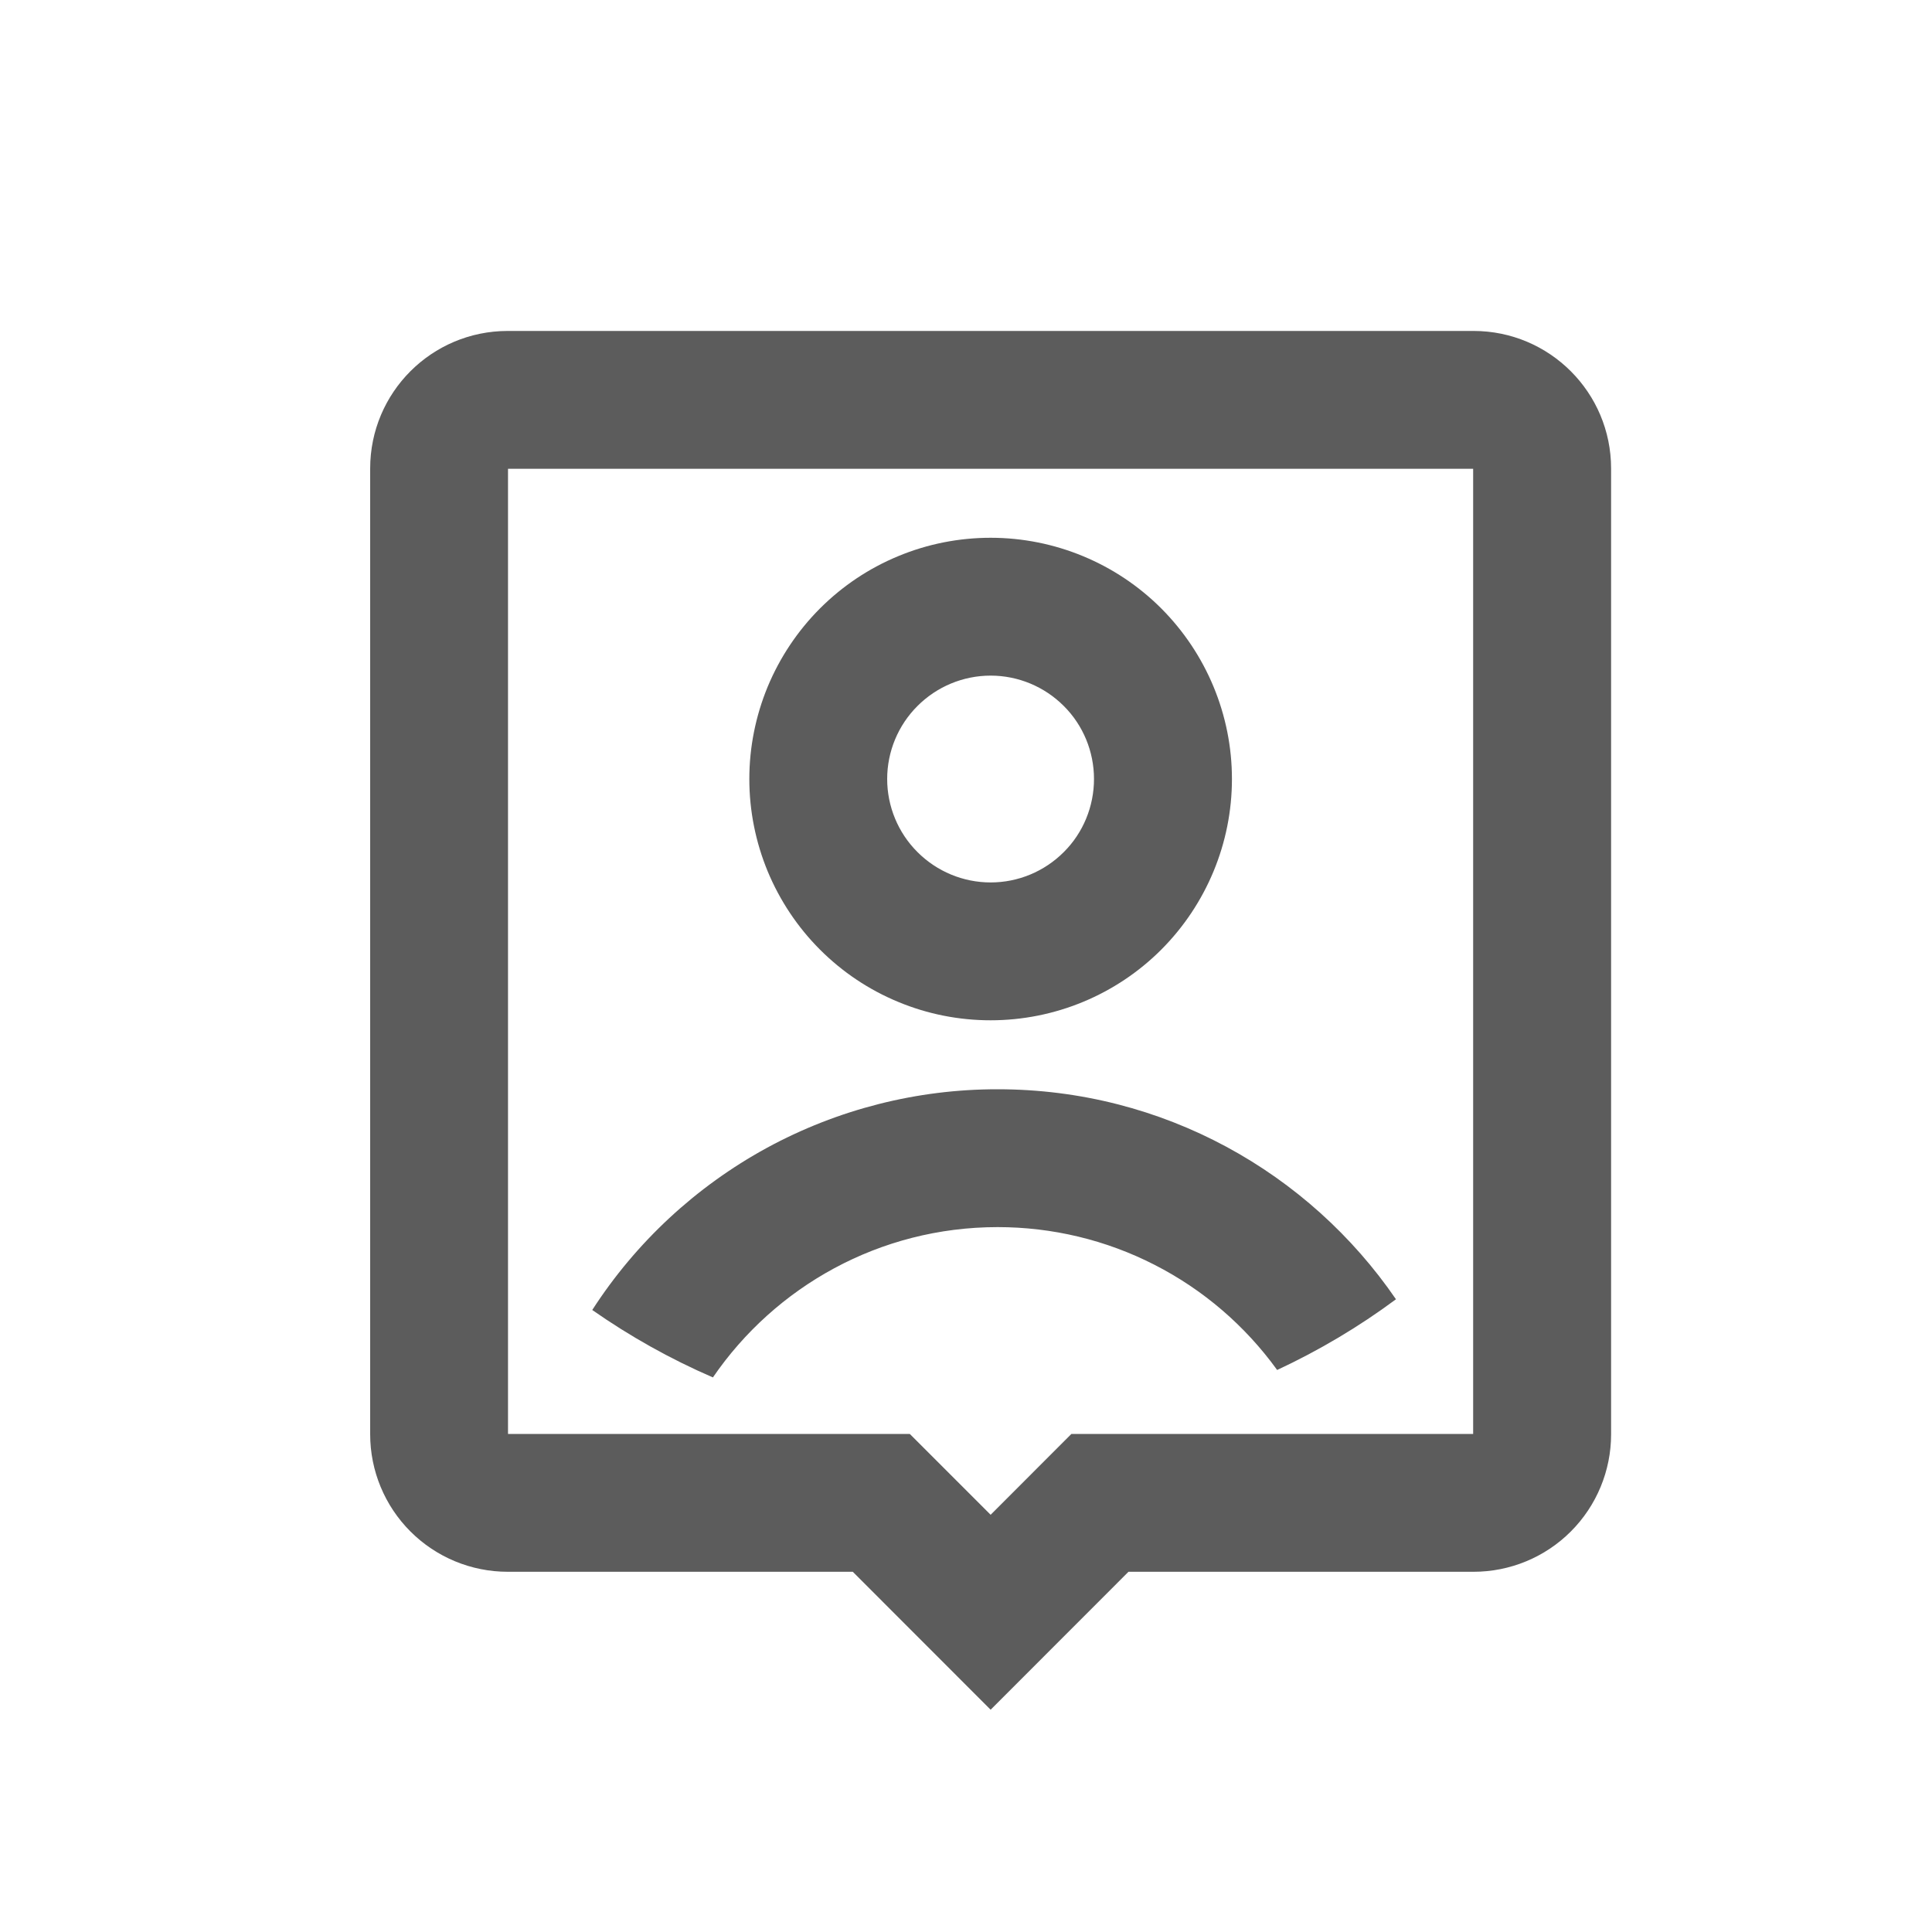 <svg width="20" height="20" viewBox="0 0 20 20" fill="none" xmlns="http://www.w3.org/2000/svg">
<g id="account-pin-box-line">
<path id="Vector" d="M11.682 16.271L10.255 17.699L8.828 16.271H5.256C4.878 16.271 4.516 16.121 4.249 15.854C3.982 15.587 3.832 15.225 3.832 14.848V4.85C3.832 4.063 4.469 3.426 5.256 3.426H15.254C16.04 3.426 16.678 4.063 16.678 4.85V14.848C16.678 15.225 16.528 15.587 16.261 15.854C15.994 16.121 15.632 16.271 15.254 16.271H11.682ZM15.25 14.844V4.853H5.259V14.844H9.418L10.255 15.681L11.091 14.844H15.25ZM7.38 14.259C6.941 14.069 6.523 13.835 6.131 13.561C6.583 12.86 7.205 12.283 7.938 11.883C8.671 11.484 9.493 11.275 10.328 11.276C12.04 11.276 13.551 12.137 14.451 13.45C14.067 13.735 13.654 13.98 13.221 14.182C12.89 13.724 12.456 13.351 11.953 13.094C11.45 12.836 10.893 12.703 10.328 12.703C9.104 12.703 8.023 13.32 7.38 14.259ZM10.255 10.562C9.927 10.562 9.602 10.498 9.299 10.372C8.996 10.247 8.721 10.063 8.489 9.831C8.257 9.599 8.073 9.323 7.947 9.02C7.822 8.717 7.757 8.393 7.757 8.064C7.757 7.736 7.822 7.412 7.947 7.109C8.073 6.806 8.257 6.53 8.489 6.298C8.721 6.066 8.996 5.882 9.299 5.757C9.602 5.631 9.927 5.567 10.255 5.567C10.917 5.567 11.553 5.83 12.021 6.298C12.489 6.767 12.753 7.402 12.753 8.064C12.753 8.727 12.489 9.362 12.021 9.831C11.553 10.299 10.917 10.562 10.255 10.562ZM10.255 9.135C10.539 9.135 10.811 9.022 11.012 8.821C11.213 8.621 11.325 8.348 11.325 8.064C11.325 7.781 11.213 7.508 11.012 7.308C10.811 7.107 10.539 6.994 10.255 6.994C9.971 6.994 9.699 7.107 9.498 7.308C9.297 7.508 9.184 7.781 9.184 8.064C9.184 8.348 9.297 8.621 9.498 8.821C9.699 9.022 9.971 9.135 10.255 9.135Z" fill="#5C5C5C"/>
</g>
</svg>
